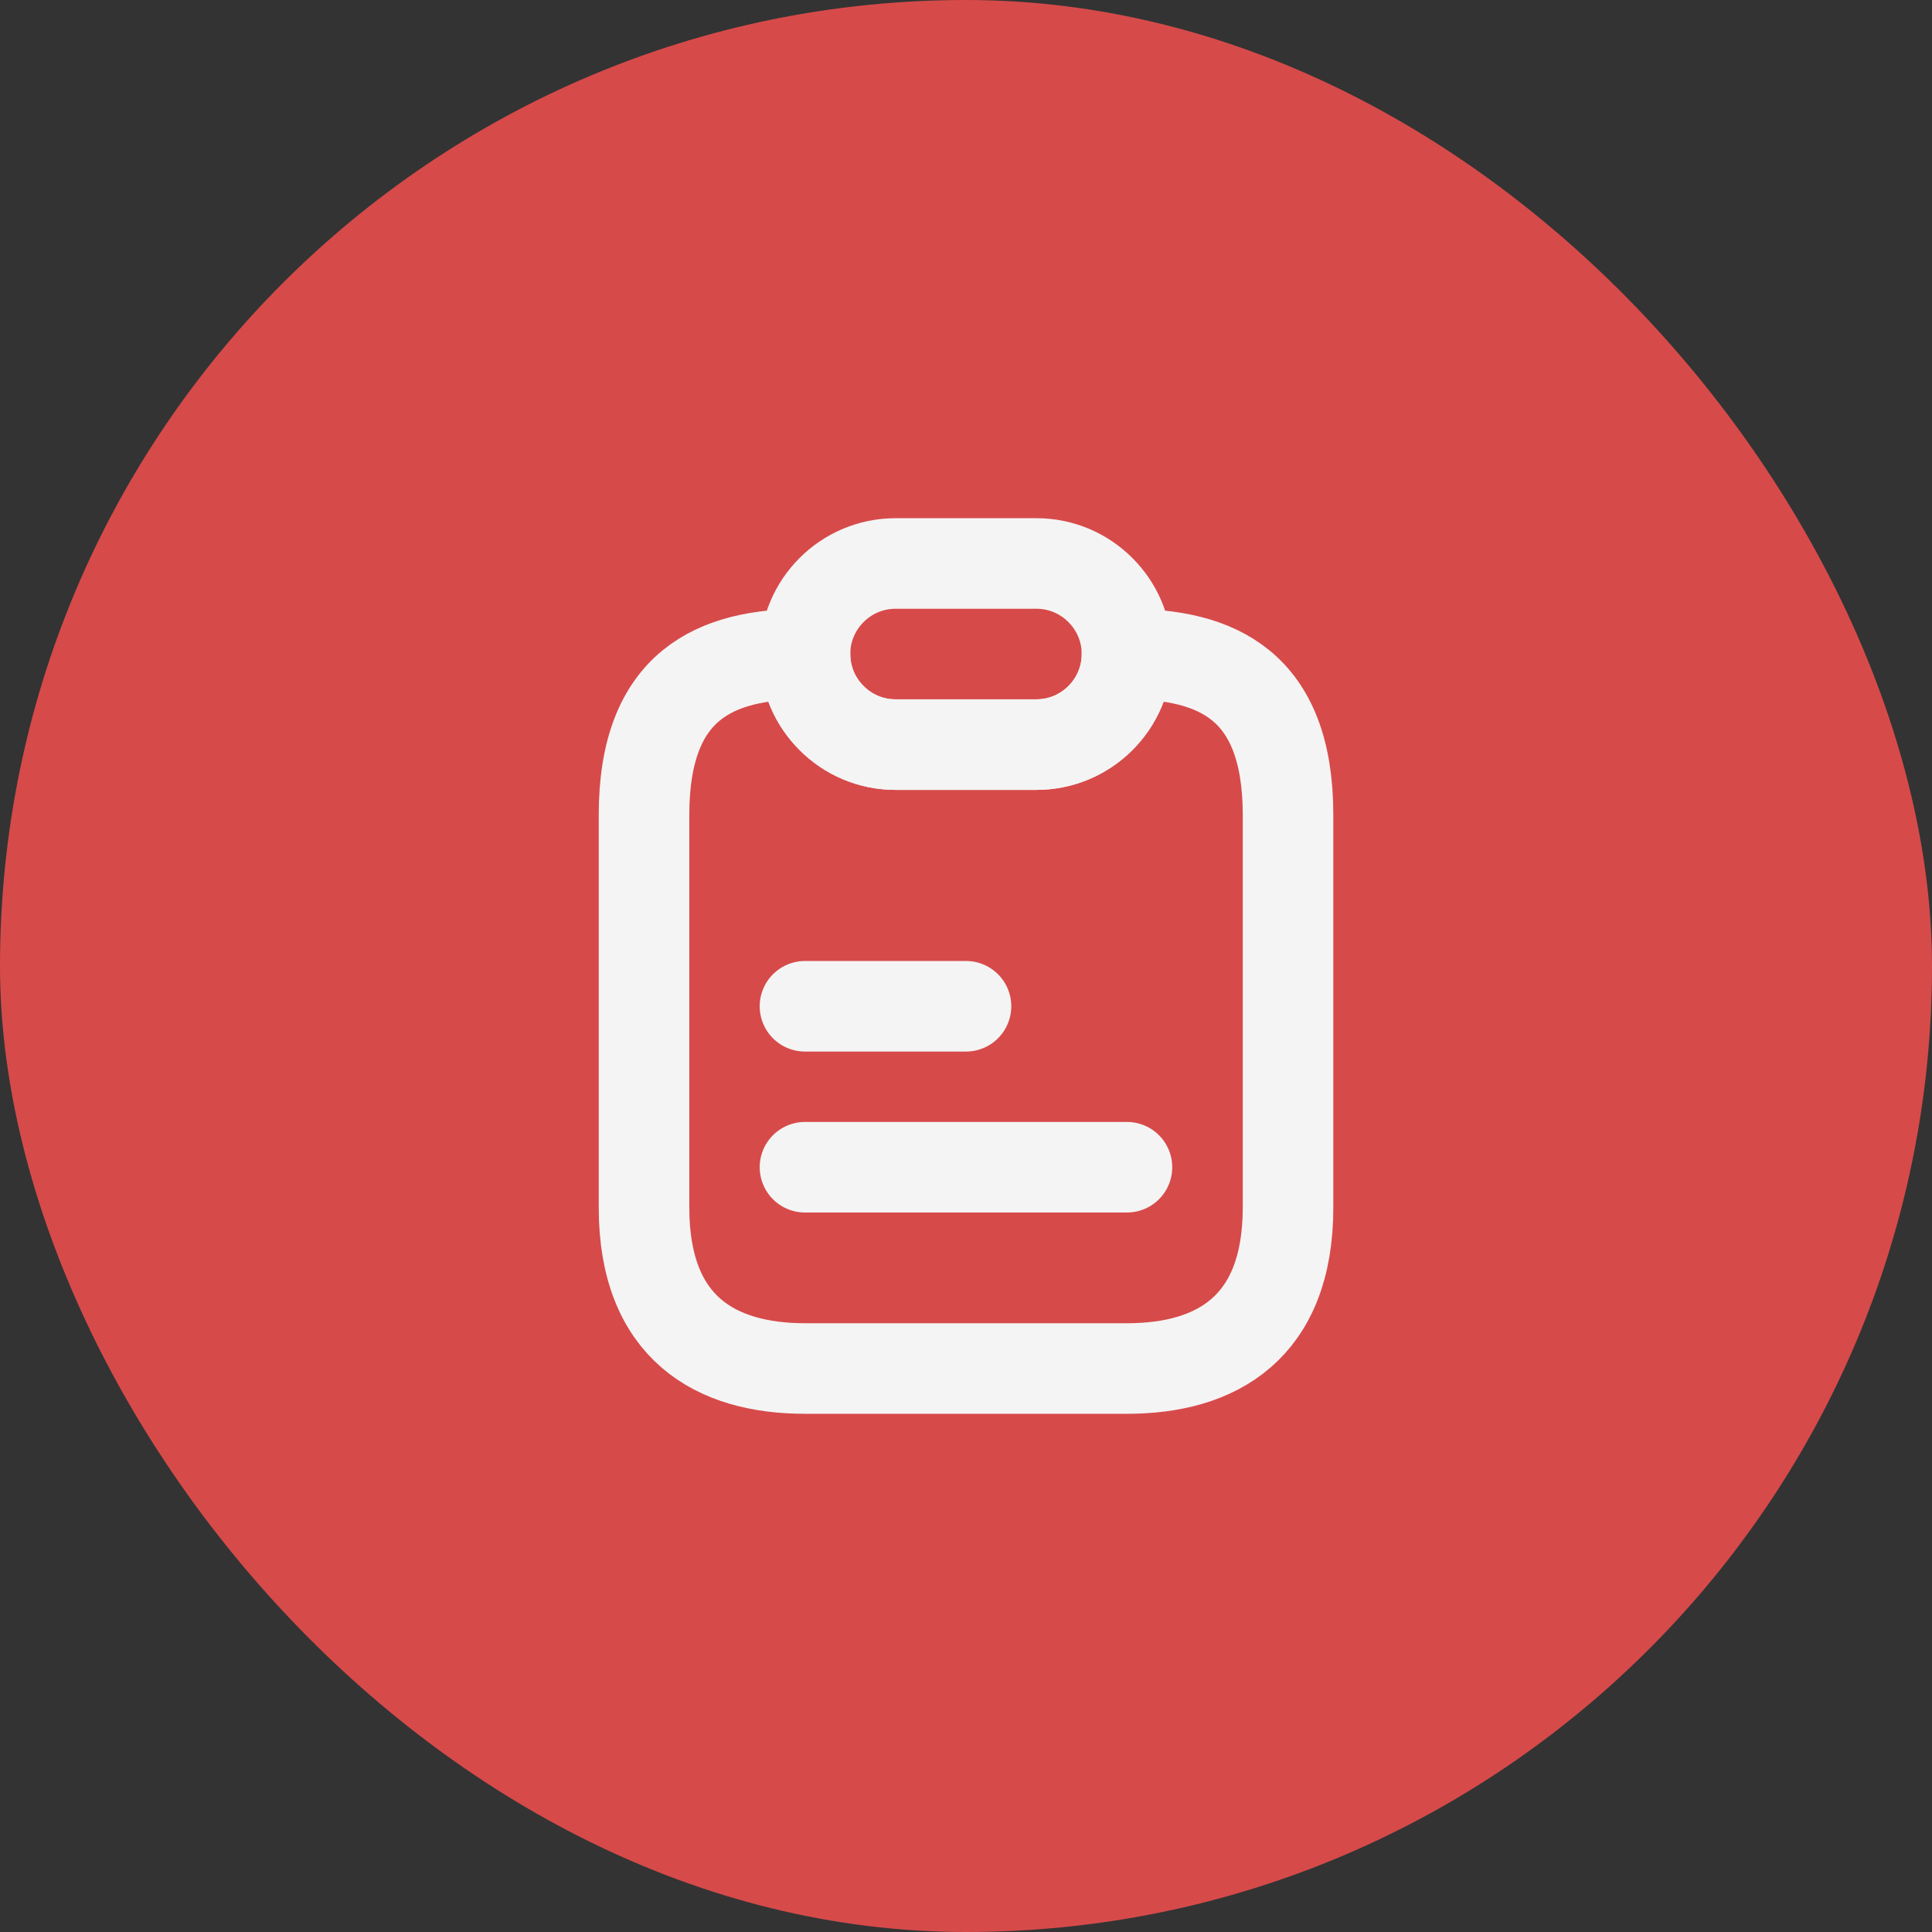 <svg width="32" height="32" viewBox="0 0 32 32" fill="none" xmlns="http://www.w3.org/2000/svg">
<rect x="0" y="0" width="32" height="32" fill="#333333" stroke="none"/>
<rect width="32" height="32" rx="16" fill="#D74A4A"/>
<path d="M21.334 13.5V20C21.334 22 20.14 22.667 18.667 22.667H13.334C11.86 22.667 10.667 22 10.667 20V13.5C10.667 11.333 11.86 10.833 13.334 10.833C13.334 11.247 13.5 11.62 13.774 11.893C14.047 12.167 14.42 12.333 14.834 12.333H17.167C17.994 12.333 18.667 11.66 18.667 10.833C20.14 10.833 21.334 11.333 21.334 13.5Z" stroke="#F4F4F4" stroke-width="1.5" stroke-linecap="round" stroke-linejoin="round"/>
<path d="M18.666 10.833C18.666 11.66 17.993 12.333 17.166 12.333H14.833C14.42 12.333 14.046 12.167 13.773 11.893C13.5 11.62 13.333 11.247 13.333 10.833C13.333 10.007 14.006 9.333 14.833 9.333H17.166C17.58 9.333 17.953 9.5 18.226 9.773C18.5 10.047 18.666 10.42 18.666 10.833Z" stroke="#F4F4F4" stroke-width="1.5" stroke-linecap="round" stroke-linejoin="round"/>
<path d="M13.333 16.667H16" stroke="#F4F4F4" stroke-width="1.5" stroke-linecap="round" stroke-linejoin="round"/>
<path d="M13.333 19.333H18.666" stroke="#F4F4F4" stroke-width="1.5" stroke-linecap="round" stroke-linejoin="round"/>
</svg>
